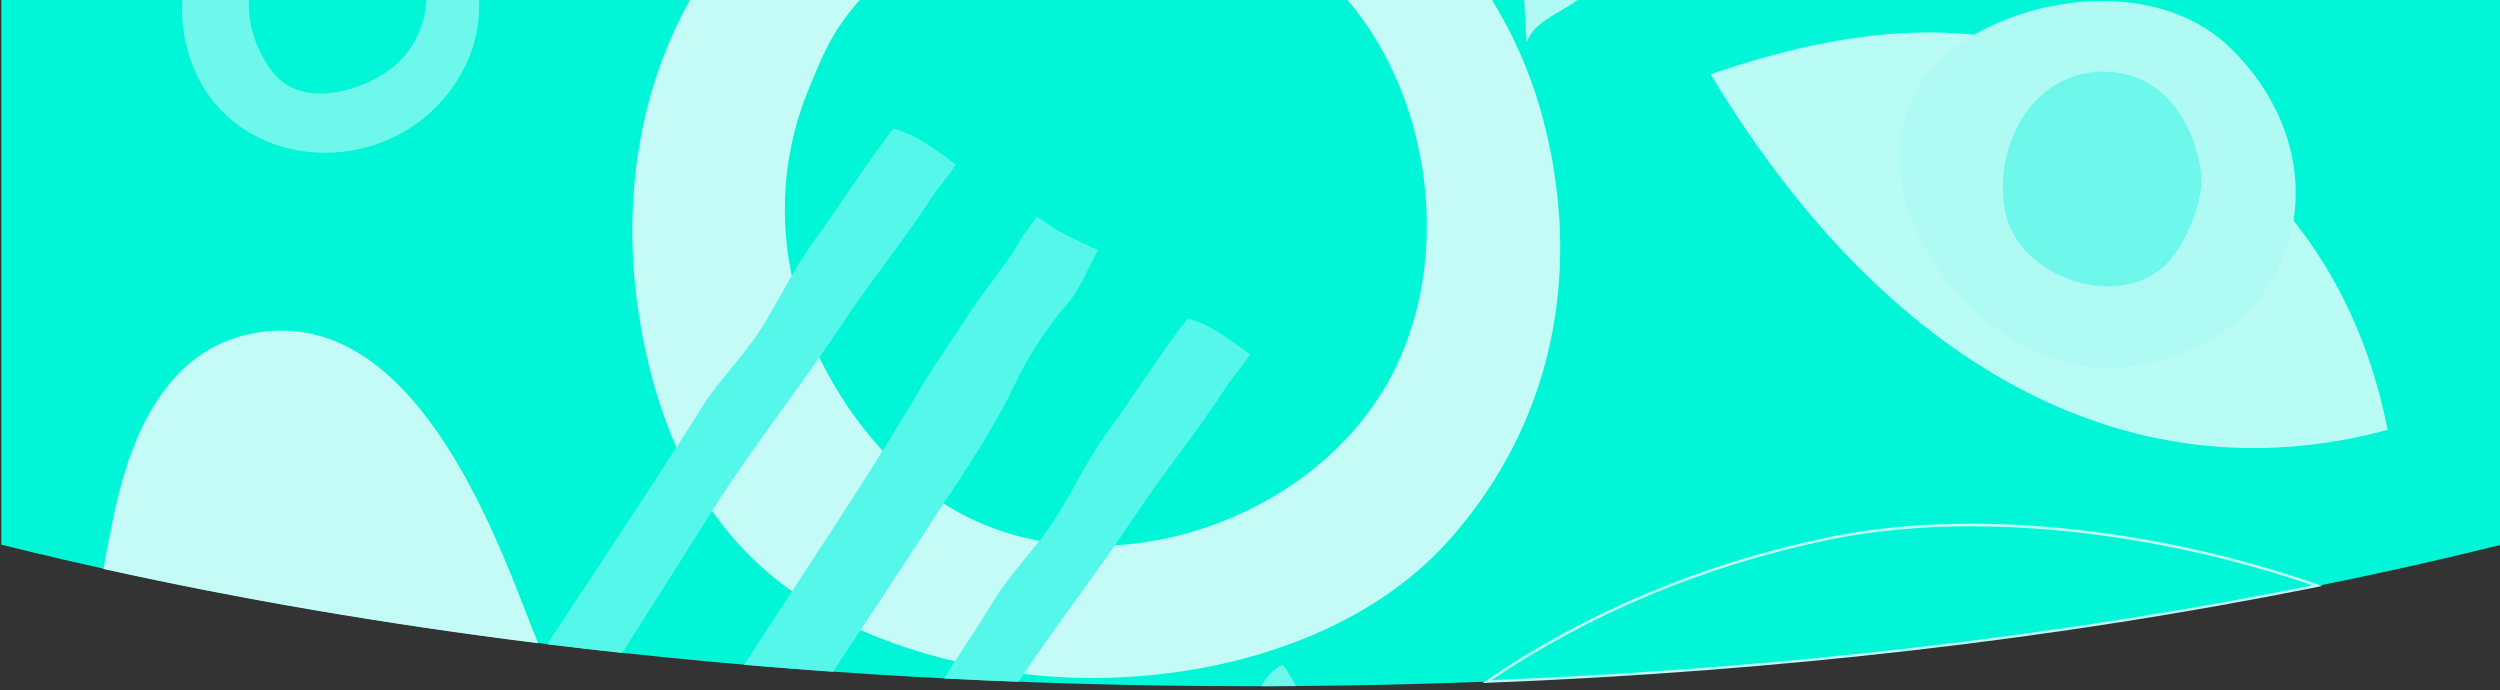 <svg xmlns="http://www.w3.org/2000/svg" viewBox="0 0 1920 530"><rect x="0" y="0" width="1920" height="530" fill="#333333" stroke="none"/><defs><style>.cls-1{fill:#00f6d6;}.cls-1,.cls-7{fill-rule:evenodd;}.cls-2{fill:#b9fbf5;}.cls-3{fill:#c5fbf6;}.cls-4{fill:#b0faf4;}.cls-5{fill:#6df8eb;}.cls-6,.cls-7{fill:#54f7e9;}</style></defs><title>shooting stdio</title><g id="shooting_studio" data-name="shooting studio"><path class="cls-1" d="M1,0V418.32C277.17,487.06,606.88,527,961,527s683.83-39.94,960-108.68V0Z"/><path class="cls-2" d="M1138.58,524.58l2.88-2c77.19-52.51,165-89.4,261-109.65,106.77-22.54,248-9.12,377.68,35.87l3.47,1.2-3.6.73c-199.13,40.09-413.75,64.88-637.9,73.67Zm375.29-120.35c-39.53,0-77,3.52-111,10.69-94.51,19.95-181.07,56.07-257.34,107.39C1366.93,513.45,1579,489,1776,449.53,1688.94,419.77,1596.94,404.23,1513.87,404.23Z"/><path class="cls-3" d="M192.29,256.41c-63.71,13.14-91.13,76.08-104,135.3Q83.46,414.06,79.49,437c104.93,23.19,216.7,42.36,333.87,57-3.4-8.23-6.65-16.44-9.79-24.57C371.53,386.41,308.27,232.49,192.29,256.41Z"/><path class="cls-3" d="M1037.12,2.68c63,76.34,78,197.53,31.61,285.73-66.2,126-259.54,178.7-370.5,78.08-82.47-74.78-121.16-192.06-76.9-298.65,5.88-14.17,11.88-29.35,19.93-42.38A189.63,189.63,0,0,1,660.2,0H529.87c-46.36,83.06-54.68,182.52-32.37,276.87,33.26,140.69,119.06,207.78,256.26,235.52,119.7,24.21,276.35-3.48,360.22-98.8,86.3-98.07,100.69-220.62,68.45-331.5A338.72,338.72,0,0,0,1145.84,0h-111C1035.6.89,1036.36,1.77,1037.12,2.68Z"/><path class="cls-2" d="M1833.74,330.12c-26.4-132.24-101.62-210.06-200.38-266C1529.18,5,1418.06,21.25,1313.75,57,1446,277.32,1632.09,384.59,1833.74,330.12Z"/><path class="cls-4" d="M1733.32,230.83c43.75-52.2,40.85-132.59-18.72-192.44-51-51.24-140.55-45.17-198.92-11.43-134.56,77.77-5.65,276,124.87,253.94C1681.27,274,1712.55,255.61,1733.32,230.83Z"/><path class="cls-5" d="M1613.27,55.07c-53.2,1.37-82.49,57.76-73.45,106.72,9.23,50,84.21,77.28,122.2,42.64,15.11-13.78,28.59-45.55,28.62-66,0-8.06-2-15.93-4.06-23.57a98.06,98.06,0,0,0-18.47-35.48C1653.58,61.82,1633.55,54.54,1613.27,55.07Z"/><path class="cls-5" d="M295.16,56.42C270.41,72.34,229.08,82,208.73,54.5,196,37.23,190.29,18,191.28,0H140.13a104.18,104.18,0,0,0,.8,23.38c16.64,113.4,165.43,125.18,215.24,29.5A104.91,104.91,0,0,0,367.89,0H327.45C326.29,22.45,315.15,43.55,295.16,56.42Z"/><path class="cls-5" d="M968.33,527q13.5,0,26.95-.13a165.19,165.19,0,0,0-9.94-16.31C978.85,513.05,973.29,519.3,968.33,527Z"/><path class="cls-6" d="M715.17,152.32c5.61-8.71,13.26-17.14,19-26-30.08-22.31-35.89-23.7-47.93-27.62-21.11,27-42.46,61.18-59.94,84.75-15.32,20.65-27.19,45.39-40.68,67.25-14.26,23.1-34.45,41.76-48.83,65.66-10.94,18.17-60.9,94.16-116.52,178.47q28.56,3.51,57.55,6.66c34.1-53.66,60.75-95.83,69.52-109.76,31-49.17,67.5-94.61,99.56-143.08C668.74,215.58,694,185.17,715.17,152.32Z"/><path class="cls-6" d="M819.61,233.54c10.33-12,15.69-27.61,23.67-41.27-8.78-4.4-18-8.35-25.89-12.61a168.35,168.35,0,0,1-21-13.44c-4.25,6.38-10.2,13.78-11.55,16.18-11.38,20.28-27.35,38.32-40.08,57.8-13.48,20.62-27.78,41-40.41,62.35-27.25,46.09-55.71,89.93-85.11,134.75-6.33,9.66-24,36.73-47.74,73.26q33.9,2.93,68.28,5.33c34.47-52.18,61.38-93.07,70.08-106.5,23.83-36.77,50.3-74.12,69.21-113.46A278.84,278.84,0,0,1,819.61,233.54Z"/><path class="cls-4" d="M1172.32,32.55c6.54-16.64,25.33-22.07,39.23-32.55h-40.89Q1171.32,16.23,1172.32,32.55Z"/><path class="cls-7" d="M960.09,272.16c-30.08-22.31-35.89-23.7-47.93-27.62-21.11,27-42.46,61.17-59.94,84.75-15.32,20.65-27.2,45.38-40.69,67.24-14.25,23.1-34.44,41.76-48.83,65.66-5.14,8.55-18.92,29.89-37.85,58.86q28.57,1.46,57.42,2.56c28.9-43.9,61.54-85.28,90.55-129.13,21.85-33,47.11-63.44,68.28-96.3C946.71,289.48,954.36,281,960.09,272.16Z"/></g></svg>